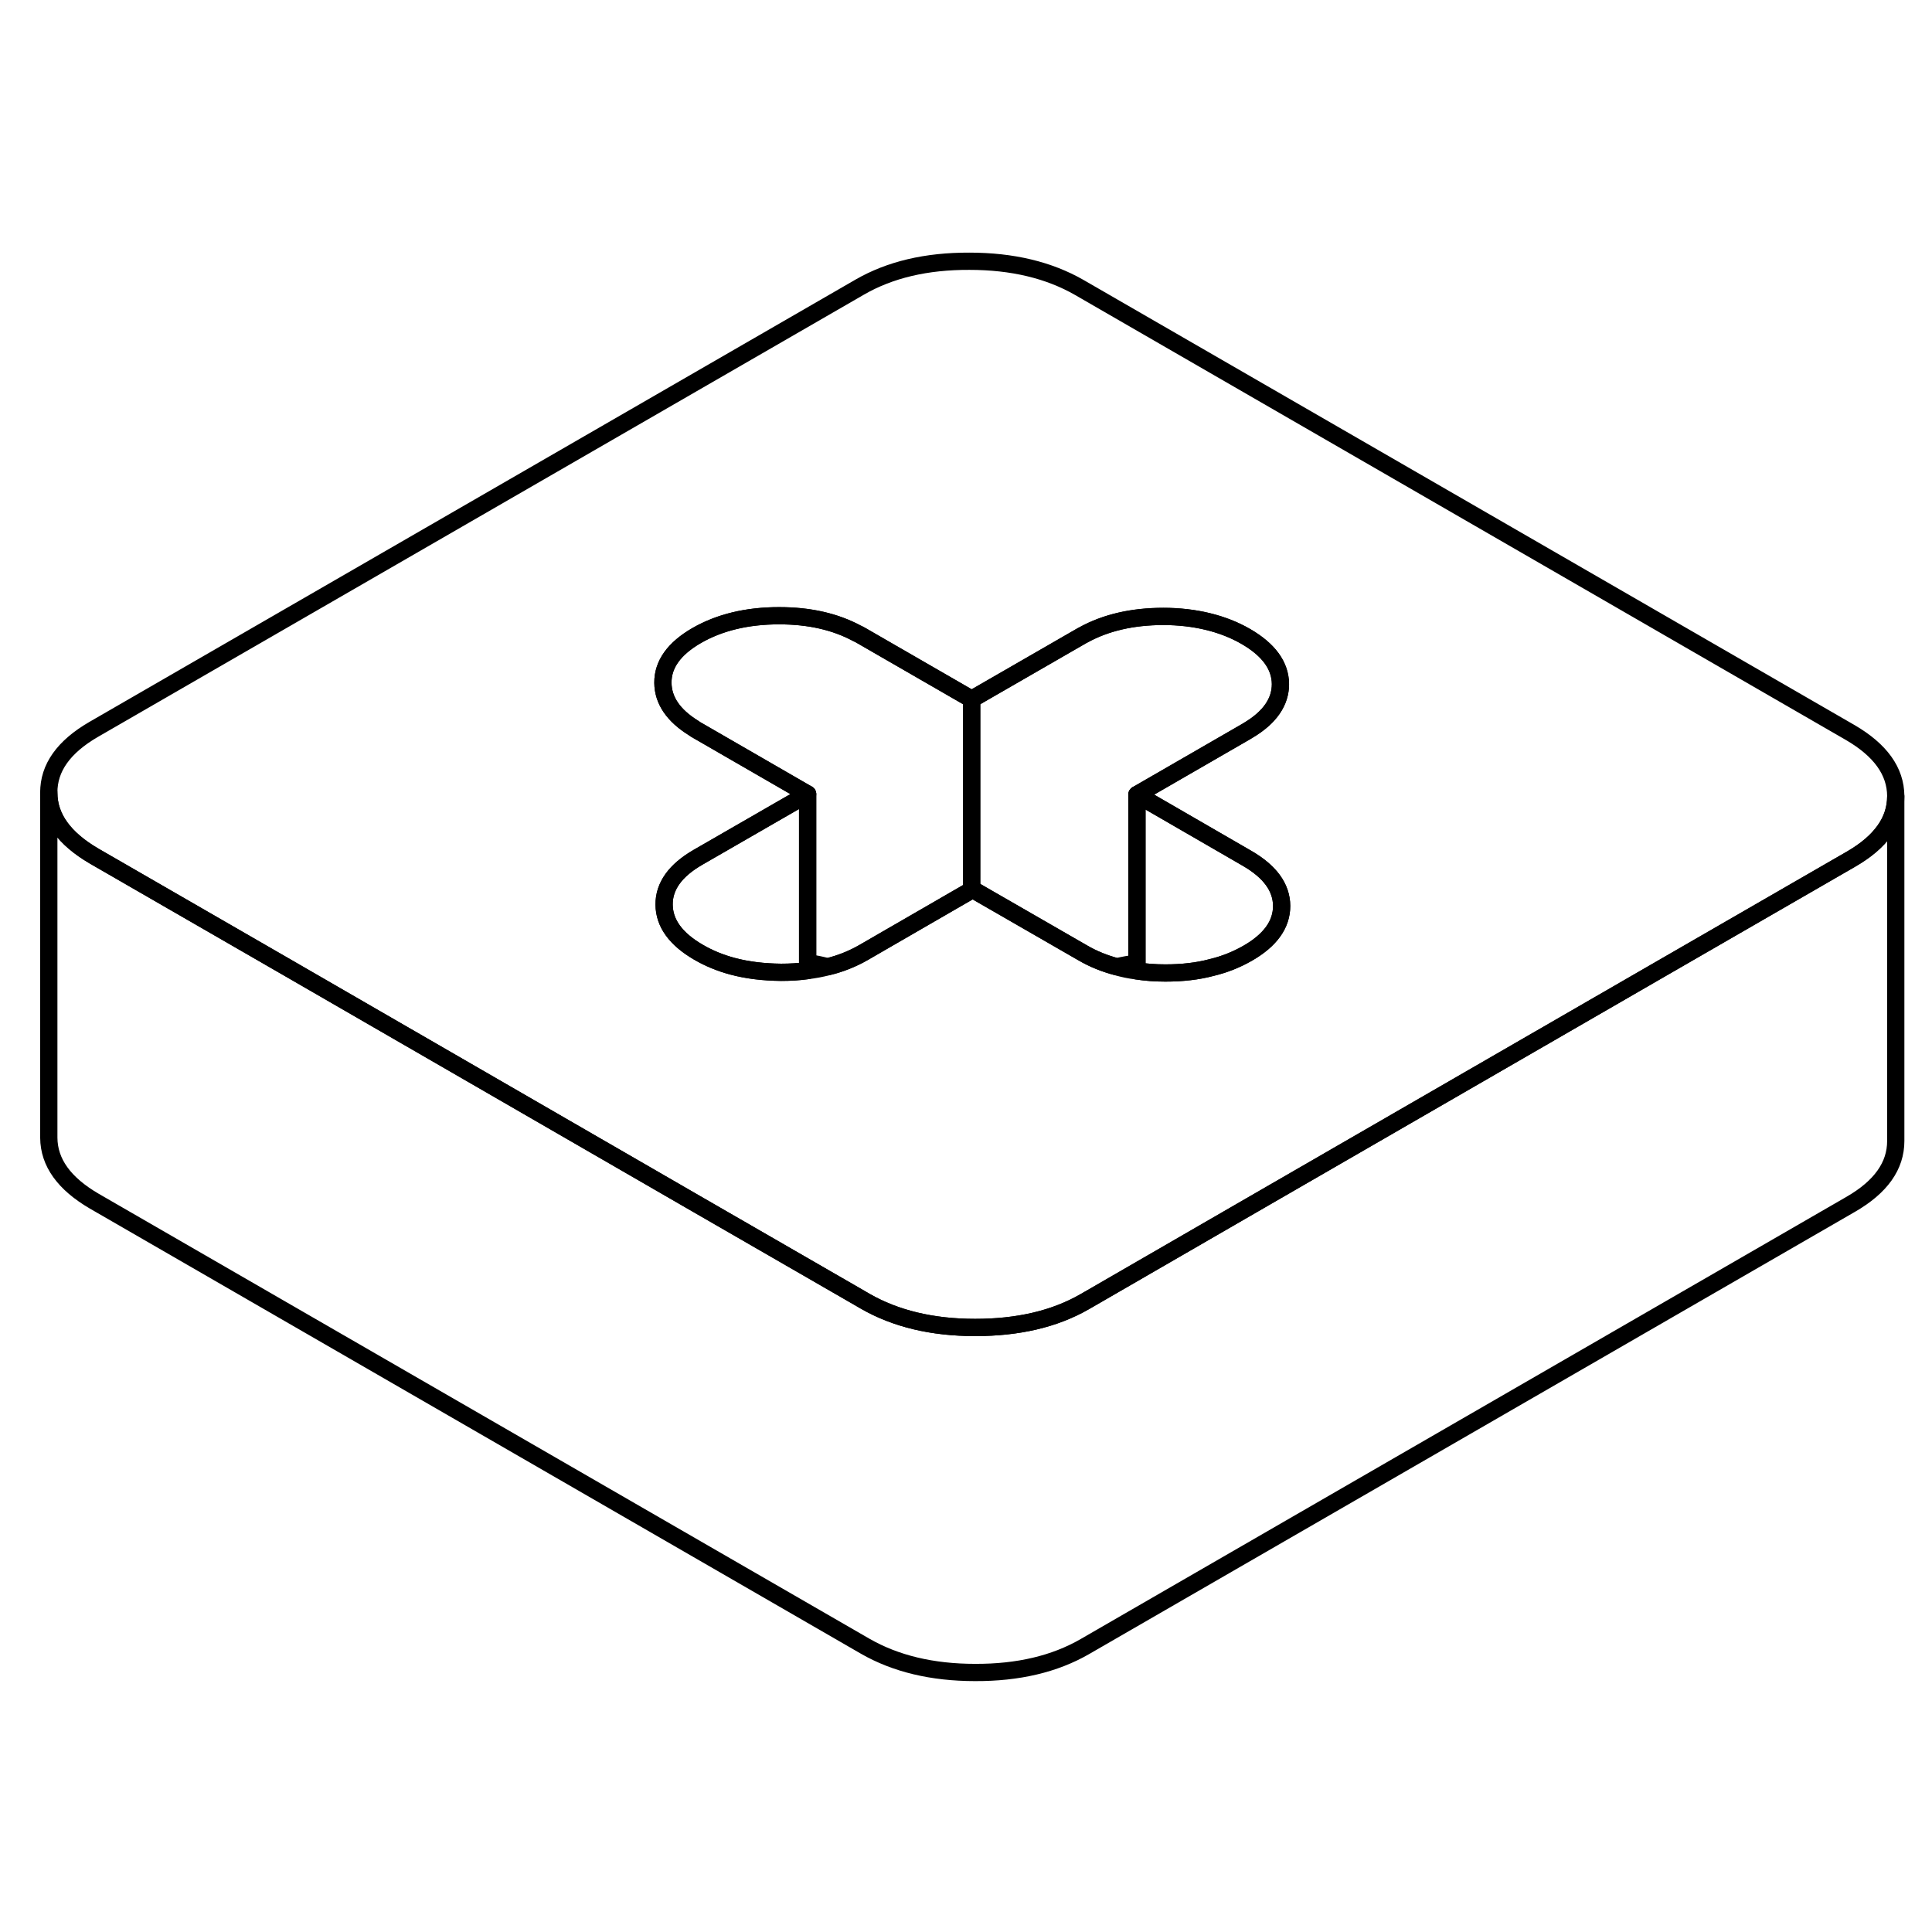 <svg viewBox="0 0 112 87" fill="none" xmlns="http://www.w3.org/2000/svg" height="24" width="24" stroke-width="1px" stroke-linecap="round" stroke-linejoin="round">
    <path d="M74.299 40.015C74.299 41.085 73.649 42.005 72.319 42.765C71.689 43.125 70.999 43.405 70.249 43.585C69.429 43.805 68.529 43.905 67.559 43.905C66.979 43.905 66.429 43.865 65.909 43.785V33.565L72.289 37.255C73.619 38.025 74.289 38.935 74.299 40.015Z" stroke="currentColor" stroke-linejoin="round"/>
    <path d="M107.259 29.965L62.569 4.165C60.809 3.155 58.689 2.645 56.199 2.645C53.699 2.635 51.589 3.135 49.839 4.145L5.429 29.785C3.689 30.795 2.819 32.015 2.829 33.455C2.829 34.895 3.719 36.115 5.469 37.135L16.409 43.445L40.349 57.275L49.919 62.795L50.159 62.935C51.919 63.945 54.039 64.455 56.529 64.455C59.019 64.455 61.139 63.965 62.889 62.955L63.029 62.875L72.509 57.395L96.319 43.645L107.289 37.315C109.029 36.315 109.899 35.095 109.899 33.665V33.645C109.889 32.205 109.009 30.985 107.259 29.965ZM72.319 42.765C71.689 43.125 70.999 43.405 70.249 43.585C69.429 43.805 68.529 43.905 67.559 43.905C66.979 43.905 66.429 43.865 65.909 43.785C65.499 43.735 65.109 43.655 64.739 43.545C64.029 43.355 63.379 43.095 62.779 42.745L56.389 39.065L56.329 39.095L50.049 42.725C49.419 43.085 48.729 43.365 47.979 43.545C47.609 43.645 47.219 43.715 46.819 43.765C46.329 43.835 45.819 43.865 45.279 43.865C44.269 43.855 43.329 43.745 42.469 43.515C41.759 43.325 41.099 43.055 40.499 42.705C39.169 41.935 38.509 41.015 38.499 39.945C38.489 38.875 39.149 37.955 40.469 37.195L46.819 33.535L40.429 29.845C40.349 29.805 40.279 29.755 40.209 29.705C39.029 28.975 38.439 28.095 38.429 27.085C38.419 26.015 39.079 25.095 40.399 24.335C41.729 23.575 43.319 23.195 45.169 23.195C46.919 23.195 48.419 23.535 49.699 24.225C49.789 24.265 49.869 24.305 49.949 24.355L56.329 28.035L62.679 24.375C62.679 24.375 62.759 24.325 62.809 24.305C64.099 23.595 65.649 23.235 67.439 23.235C69.229 23.235 70.889 23.625 72.219 24.395C73.549 25.165 74.219 26.085 74.229 27.155C74.229 28.185 73.619 29.085 72.379 29.825C72.339 29.855 72.289 29.875 72.249 29.905L65.909 33.565L72.289 37.255C73.619 38.025 74.289 38.935 74.299 40.015C74.299 41.085 73.649 42.005 72.319 42.765Z" stroke="currentColor" stroke-linejoin="round"/>
    <path d="M46.819 33.535V43.765C46.329 43.835 45.819 43.865 45.279 43.865C44.269 43.855 43.329 43.745 42.469 43.515C41.759 43.325 41.099 43.055 40.499 42.705C39.169 41.935 38.509 41.015 38.499 39.945C38.489 38.875 39.149 37.955 40.469 37.195L46.819 33.535Z" stroke="currentColor" stroke-linejoin="round"/>
    <path d="M56.33 28.035V39.095L50.05 42.725C49.42 43.085 48.73 43.365 47.98 43.545C47.61 43.445 47.22 43.365 46.82 43.305V33.535L40.43 29.845C40.35 29.805 40.28 29.755 40.21 29.705C39.03 28.975 38.44 28.095 38.43 27.085C38.42 26.015 39.08 25.095 40.4 24.335C41.73 23.575 43.32 23.195 45.17 23.195C46.92 23.195 48.42 23.535 49.7 24.225C49.79 24.265 49.87 24.305 49.95 24.355L56.33 28.035Z" stroke="currentColor" stroke-linejoin="round"/>
    <path d="M74.229 27.155C74.229 28.185 73.619 29.085 72.379 29.825C72.339 29.855 72.289 29.875 72.249 29.905L65.909 33.565V43.335C65.499 43.385 65.109 43.455 64.739 43.545C64.029 43.355 63.379 43.095 62.779 42.745L56.389 39.065L56.329 39.095V28.035L62.679 24.375C62.679 24.375 62.759 24.325 62.809 24.305C64.099 23.595 65.649 23.235 67.439 23.235C69.229 23.235 70.889 23.625 72.219 24.395C73.549 25.165 74.219 26.085 74.229 27.155Z" stroke="currentColor" stroke-linejoin="round"/>
    <path d="M109.899 33.665V53.645C109.899 55.085 109.039 56.305 107.289 57.315L62.889 82.955C61.139 83.965 59.019 84.465 56.529 84.455C54.039 84.455 51.919 83.945 50.159 82.935L5.469 57.135C3.719 56.115 2.839 54.895 2.829 53.455V33.455C2.829 34.895 3.719 36.115 5.469 37.135L16.409 43.445L40.349 57.275L49.919 62.795L50.159 62.935C51.919 63.945 54.039 64.455 56.529 64.455C59.019 64.455 61.139 63.965 62.889 62.955L63.029 62.875L72.509 57.395L96.319 43.645L107.289 37.315C109.029 36.315 109.899 35.095 109.899 33.665Z" stroke="currentColor" stroke-linejoin="round"/>
</svg>